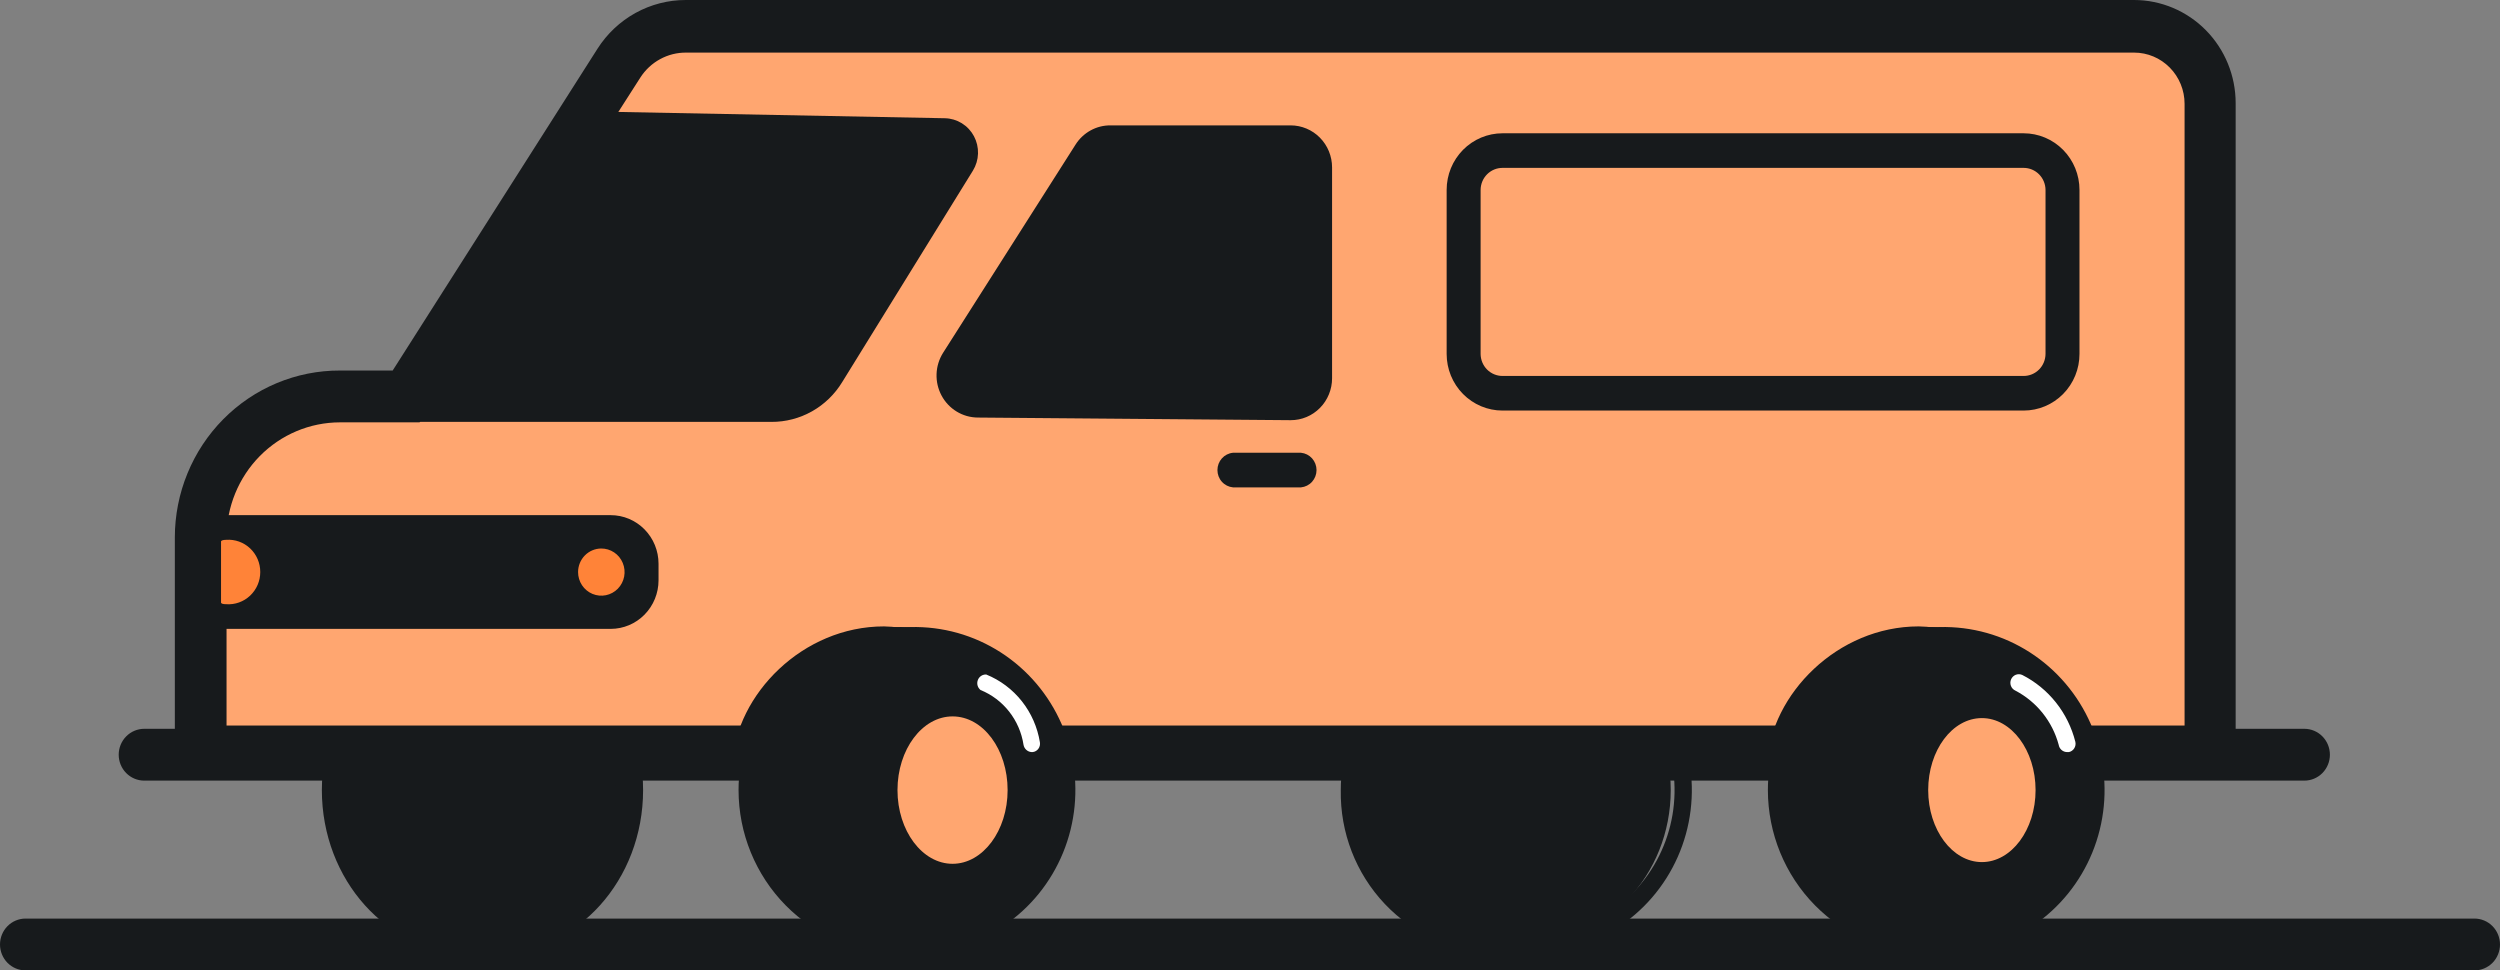 <svg width="152" height="59" viewBox="0 0 152 59" fill="none" xmlns="http://www.w3.org/2000/svg">
<rect x="0" y="0" width="152" height="59" fill="#808080" stroke="none"/>
<g clip-path="url(#clip0_1023_1308)">
<path d="M30.19 57.425C25.541 57.425 21.773 53.222 21.773 48.038C21.773 42.853 25.541 38.651 30.19 38.651C34.839 38.651 38.607 42.853 38.607 48.038C38.607 53.222 34.839 57.425 30.19 57.425Z" fill="#171A1C"/>
<path d="M30.162 57.953C35.091 57.953 39.1 53.5 39.1 48.038C39.1 42.575 35.091 38.123 30.162 38.123C25.233 38.123 21.233 42.575 21.233 48.038C21.233 53.5 25.261 57.953 30.162 57.953ZM30.162 39.179C34.524 39.179 38.058 43.151 38.058 48.038C38.058 52.925 34.524 56.896 30.162 56.896C25.8 56.896 22.275 52.925 22.275 48.038C22.275 43.151 25.828 39.179 30.162 39.179Z" fill="#171A1C"/>
<path d="M28.506 57.425C23.858 57.425 20.089 53.222 20.089 48.038C20.089 42.853 23.858 38.651 28.506 38.651C33.155 38.651 36.923 42.853 36.923 48.038C36.923 53.222 33.155 57.425 28.506 57.425Z" fill="#171A1C"/>
<path d="M28.506 57.953C33.426 57.953 37.435 53.5 37.435 48.038C37.435 42.575 33.426 38.123 28.506 38.123C23.586 38.123 19.569 42.575 19.569 48.038C19.569 53.5 23.577 57.953 28.506 57.953ZM28.506 39.179C32.859 39.179 36.403 43.151 36.403 48.038C36.403 52.925 32.859 56.896 28.506 56.896C24.154 56.896 20.61 52.925 20.61 48.038C20.61 43.151 24.145 39.179 28.506 39.179Z" fill="#171A1C"/>
<path d="M92.699 57.425C87.794 57.425 83.817 53.222 83.817 48.038C83.817 42.853 87.794 38.651 92.699 38.651C97.605 38.651 101.581 42.853 101.581 48.038C101.581 53.222 97.605 57.425 92.699 57.425Z" fill="#171A1C"/>
<path d="M92.699 57.953C94.649 58.03 96.577 57.514 98.236 56.471C99.894 55.428 101.208 53.906 102.007 52.1C102.806 50.294 103.054 48.287 102.72 46.337C102.386 44.386 101.485 42.582 100.132 41.156C98.779 39.729 97.037 38.745 95.128 38.331C93.22 37.917 91.233 38.091 89.423 38.831C87.613 39.571 86.063 40.843 84.971 42.483C83.879 44.124 83.296 46.058 83.296 48.038C83.251 50.616 84.216 53.107 85.978 54.966C87.741 56.824 90.157 57.898 92.699 57.953ZM92.699 39.179C94.443 39.104 96.168 39.559 97.654 40.487C99.14 41.415 100.319 42.773 101.038 44.386C101.756 45.999 101.983 47.793 101.688 49.538C101.393 51.282 100.59 52.898 99.383 54.175C98.175 55.453 96.618 56.335 94.913 56.708C93.207 57.081 91.43 56.927 89.811 56.267C88.192 55.607 86.804 54.471 85.827 53.004C84.85 51.537 84.328 49.808 84.329 48.038C84.284 45.738 85.14 43.514 86.709 41.853C88.278 40.193 90.432 39.231 92.699 39.179Z" fill="#171A1C"/>
<path d="M90.923 57.425C86.017 57.425 82.041 53.222 82.041 48.038C82.041 42.853 86.017 38.651 90.923 38.651C95.828 38.651 99.805 42.853 99.805 48.038C99.805 53.222 95.828 57.425 90.923 57.425Z" fill="#171A1C"/>
<path d="M90.923 57.953C92.873 58.03 94.801 57.514 96.46 56.471C98.118 55.428 99.431 53.906 100.23 52.1C101.03 50.294 101.278 48.287 100.944 46.337C100.61 44.386 99.708 42.582 98.356 41.156C97.003 39.729 95.26 38.745 93.352 38.331C91.444 37.917 89.457 38.091 87.647 38.831C85.837 39.571 84.286 40.843 83.195 42.483C82.103 44.124 81.519 46.058 81.52 48.038C81.475 50.616 82.439 53.107 84.202 54.966C85.964 56.824 88.381 57.898 90.923 57.953ZM90.923 39.179C92.666 39.104 94.392 39.559 95.878 40.487C97.364 41.415 98.542 42.773 99.261 44.386C99.98 45.999 100.207 47.793 99.912 49.538C99.617 51.282 98.814 52.898 97.606 54.175C96.399 55.453 94.842 56.335 93.136 56.708C91.43 57.081 89.653 56.927 88.034 56.267C86.415 55.607 85.028 54.471 84.051 53.004C83.074 51.537 82.552 49.808 82.552 48.038C82.507 45.738 83.363 43.514 84.932 41.853C86.501 40.193 88.656 39.231 90.923 39.179Z" fill="#171A1C"/>
<path d="M12.221 45.689V32.67C12.221 30.398 13.111 28.219 14.695 26.613C16.278 25.006 18.426 24.104 20.666 24.104H24.721L37.602 3.821C38.041 3.132 38.643 2.565 39.353 2.173C40.063 1.781 40.858 1.575 41.667 1.575H129.753C130.986 1.575 132.169 2.072 133.041 2.957C133.913 3.842 134.403 5.041 134.403 6.292V45.689H12.221Z" fill="#FFA670"/>
<path d="M10.63 47.264H135.928V6.264C135.926 4.604 135.275 3.012 134.117 1.837C132.959 0.663 131.39 0.002 129.753 2.65634e-06H41.695C40.627 -0.001 39.577 0.27 38.639 0.787C37.702 1.305 36.907 2.053 36.328 2.962L23.875 22.528H20.666C19.35 22.525 18.047 22.784 16.83 23.292C15.613 23.8 14.507 24.546 13.575 25.488C12.643 26.43 11.903 27.549 11.398 28.782C10.892 30.014 10.632 31.335 10.63 32.67V47.264ZM132.822 44.113H13.774V32.67C13.777 30.817 14.504 29.04 15.795 27.73C17.087 26.419 18.839 25.682 20.666 25.679H25.512L38.932 4.717C39.234 4.246 39.648 3.86 40.136 3.595C40.623 3.329 41.169 3.193 41.722 3.198H129.753C130.567 3.198 131.348 3.526 131.923 4.11C132.499 4.694 132.822 5.486 132.822 6.311V44.113Z" fill="#171A1C"/>
<path d="M13.635 38.236H37.128C37.9 38.236 38.641 37.925 39.186 37.371C39.732 36.817 40.039 36.066 40.039 35.283V34.274C40.039 33.49 39.732 32.739 39.186 32.186C38.641 31.632 37.9 31.321 37.128 31.321H13.635C12.863 31.321 12.122 31.632 11.576 32.186C11.03 32.739 10.723 33.49 10.723 34.274V35.283C10.723 36.066 11.03 36.817 11.576 37.371C12.122 37.925 12.863 38.236 13.635 38.236ZM37.128 32.368C37.621 32.368 38.094 32.567 38.443 32.92C38.792 33.274 38.988 33.754 38.988 34.255V35.283C38.988 35.783 38.792 36.263 38.443 36.617C38.094 36.971 37.621 37.17 37.128 37.17H13.635C13.141 37.17 12.668 36.971 12.319 36.617C11.97 36.263 11.774 35.783 11.774 35.283V34.274C11.774 33.773 11.97 33.293 12.319 32.939C12.668 32.586 13.141 32.387 13.635 32.387L37.128 32.368Z" fill="#171A1C"/>
<path d="M37.37 37.708H13.383C12.197 37.708 11.235 36.732 11.235 35.528V34.019C11.235 32.815 12.197 31.84 13.383 31.84L37.37 31.84C38.556 31.84 39.518 32.815 39.518 34.019V35.528C39.518 36.732 38.556 37.708 37.37 37.708Z" fill="#171A1C"/>
<path d="M13.988 37.221C14.464 37.242 14.941 37.194 15.39 37.08C15.838 36.966 16.249 36.789 16.597 36.559C16.944 36.329 17.221 36.051 17.41 35.743C17.6 35.435 17.698 35.103 17.698 34.768C17.698 34.432 17.6 34.1 17.41 33.792C17.221 33.484 16.944 33.207 16.597 32.977C16.249 32.747 15.838 32.569 15.39 32.456C14.941 32.342 14.464 32.294 13.988 32.314C12.859 32.314 12.806 32.828 12.806 32.931V36.605C12.806 36.707 12.859 37.221 13.988 37.221ZM14.28 33.361C14.753 33.416 15.183 33.587 15.493 33.843C15.803 34.1 15.973 34.426 15.973 34.763C15.973 35.1 15.803 35.426 15.493 35.683C15.183 35.94 14.753 36.111 14.28 36.165V33.361Z" fill="#171A1C"/>
<path d="M36.551 36.736C35.488 36.736 34.626 35.861 34.626 34.783C34.626 33.705 35.488 32.83 36.551 32.83C37.615 32.83 38.477 33.705 38.477 34.783C38.477 35.861 37.615 36.736 36.551 36.736Z" fill="#FF8338"/>
<path d="M36.551 37.255C37.036 37.255 37.509 37.109 37.911 36.836C38.314 36.563 38.627 36.175 38.812 35.721C38.997 35.267 39.045 34.768 38.95 34.286C38.855 33.804 38.621 33.362 38.278 33.016C37.935 32.669 37.498 32.434 37.023 32.339C36.548 32.244 36.056 32.295 35.609 32.484C35.162 32.673 34.781 32.993 34.513 33.402C34.245 33.811 34.104 34.292 34.105 34.783C34.105 35.108 34.169 35.431 34.292 35.731C34.415 36.032 34.595 36.304 34.822 36.534C35.05 36.764 35.319 36.946 35.616 37.069C35.913 37.193 36.231 37.256 36.551 37.255ZM36.551 33.349C36.831 33.347 37.106 33.43 37.339 33.586C37.573 33.742 37.756 33.966 37.864 34.228C37.973 34.489 38.002 34.778 37.949 35.057C37.895 35.336 37.761 35.592 37.564 35.794C37.366 35.995 37.114 36.133 36.84 36.189C36.566 36.245 36.281 36.217 36.022 36.109C35.763 36.001 35.542 35.817 35.386 35.581C35.23 35.345 35.147 35.067 35.147 34.783C35.147 34.404 35.295 34.041 35.558 33.772C35.821 33.504 36.178 33.352 36.551 33.349Z" fill="#171A1C"/>
<path d="M8.77 47.462H140.105C140.516 47.462 140.912 47.296 141.203 47.001C141.494 46.705 141.658 46.305 141.658 45.887C141.658 45.469 141.494 45.068 141.203 44.773C140.912 44.477 140.516 44.311 140.105 44.311H8.77C8.359 44.311 7.963 44.477 7.672 44.773C7.381 45.068 7.217 45.469 7.217 45.887C7.217 46.305 7.381 46.705 7.672 47.001C7.963 47.296 8.359 47.462 8.77 47.462Z" fill="#171A1C"/>
<path d="M1.553 59H150.447C150.859 59 151.254 58.834 151.545 58.539C151.836 58.243 152 57.842 152 57.425C152 57.007 151.836 56.606 151.545 56.31C151.254 56.015 150.859 55.849 150.447 55.849H1.553C1.141 55.849 0.746 56.015 0.455 56.31C0.164 56.606 0 57.007 0 57.425C0 57.842 0.164 58.243 0.455 58.539C0.746 58.834 1.141 59 1.553 59Z" fill="#171A1C"/>
<path d="M57.776 21.698L65.83 9.075C66.008 8.786 66.257 8.548 66.551 8.383C66.846 8.218 67.177 8.131 67.513 8.132H78.469C79.001 8.135 79.509 8.35 79.884 8.732C80.259 9.114 80.469 9.631 80.469 10.17V22.991C80.47 23.259 80.419 23.525 80.317 23.773C80.216 24.021 80.067 24.245 79.879 24.434C79.692 24.623 79.469 24.772 79.223 24.872C78.978 24.973 78.715 25.023 78.451 25.019L59.44 24.868C59.077 24.867 58.721 24.766 58.41 24.576C58.098 24.386 57.844 24.114 57.673 23.788C57.502 23.463 57.421 23.097 57.439 22.729C57.458 22.361 57.574 22.005 57.776 21.698Z" fill="#171A1C"/>
<path d="M78.469 25.547C78.801 25.548 79.129 25.483 79.435 25.355C79.742 25.227 80.02 25.039 80.254 24.801C80.489 24.564 80.674 24.281 80.8 23.97C80.927 23.66 80.991 23.327 80.99 22.991V10.179C80.99 9.501 80.724 8.851 80.251 8.371C79.779 7.892 79.138 7.623 78.469 7.623H67.513C67.091 7.62 66.675 7.726 66.305 7.931C65.934 8.136 65.62 8.432 65.393 8.792L57.338 21.453C57.096 21.838 56.959 22.281 56.943 22.738C56.926 23.194 57.031 23.647 57.246 24.049C57.46 24.45 57.777 24.786 58.163 25.021C58.549 25.257 58.99 25.383 59.44 25.387L78.451 25.547H78.469ZM78.469 8.67C78.864 8.67 79.242 8.829 79.522 9.112C79.801 9.395 79.957 9.779 79.957 10.179V22.991C79.959 23.189 79.921 23.386 79.847 23.57C79.772 23.753 79.663 23.92 79.524 24.061C79.386 24.201 79.221 24.312 79.04 24.388C78.859 24.463 78.665 24.501 78.469 24.5L59.459 24.34C59.195 24.345 58.934 24.278 58.705 24.145C58.476 24.012 58.286 23.818 58.157 23.585C58.026 23.35 57.962 23.082 57.972 22.813C57.982 22.543 58.065 22.281 58.212 22.057L66.257 9.358C66.393 9.146 66.579 8.972 66.799 8.851C67.018 8.731 67.264 8.669 67.513 8.67H78.469Z" fill="#171A1C"/>
<path d="M34.384 7.311L57.441 7.745C57.712 7.752 57.976 7.832 58.208 7.976C58.439 8.12 58.629 8.323 58.758 8.565C58.887 8.807 58.951 9.079 58.944 9.354C58.936 9.63 58.857 9.898 58.715 10.132L50.809 22.953C50.399 23.618 49.828 24.166 49.151 24.546C48.475 24.925 47.714 25.124 46.94 25.123H23.54" fill="#171A1C"/>
<path d="M23.54 25.651H46.903C47.766 25.655 48.614 25.434 49.369 25.01C50.123 24.585 50.757 23.971 51.209 23.226L59.152 10.377C59.344 10.065 59.452 9.706 59.463 9.338C59.474 8.969 59.389 8.605 59.216 8.28C59.043 7.956 58.788 7.685 58.478 7.493C58.168 7.301 57.813 7.196 57.45 7.189L34.394 6.745V7.802L57.45 8.236C57.63 8.238 57.806 8.289 57.959 8.383C58.113 8.478 58.239 8.613 58.324 8.774C58.416 8.932 58.464 9.113 58.464 9.297C58.464 9.481 58.416 9.662 58.324 9.821L50.372 22.642C50.005 23.225 49.497 23.705 48.897 24.035C48.296 24.365 47.623 24.535 46.94 24.528H23.54V25.651Z" fill="#171A1C"/>
<path d="M74.963 29.632H79.102C79.36 29.607 79.6 29.486 79.774 29.291C79.948 29.097 80.045 28.843 80.045 28.58C80.045 28.317 79.948 28.064 79.774 27.869C79.6 27.675 79.36 27.553 79.102 27.528H74.963C74.705 27.553 74.465 27.675 74.291 27.869C74.116 28.064 74.02 28.317 74.02 28.58C74.02 28.843 74.116 29.097 74.291 29.291C74.465 29.486 74.705 29.607 74.963 29.632Z" fill="#171A1C"/>
<path d="M53.748 38.085C48.8 38.085 44.764 42.217 44.522 46.415H53.246V48.509H62.975C62.975 48.509 62.975 47.906 62.975 47.708C62.983 45.198 62.021 42.786 60.297 40.987C58.572 39.188 56.221 38.147 53.748 38.085Z" fill="#171A1C"/>
<path d="M116.658 38.085C111.71 38.085 107.673 42.217 107.432 46.415H116.323V48.509H125.903C125.903 48.509 125.903 47.906 125.903 47.708C125.91 45.195 124.947 42.78 123.218 40.981C121.489 39.181 119.134 38.142 116.658 38.085Z" fill="#171A1C"/>
<path d="M118.183 57.425C113.072 57.425 108.929 53.222 108.929 48.038C108.929 42.853 113.072 38.651 118.183 38.651C123.294 38.651 127.437 42.853 127.437 48.038C127.437 53.222 123.294 57.425 118.183 57.425Z" fill="#333333"/>
<path d="M118.183 57.953C120.116 57.953 122.006 57.371 123.614 56.282C125.221 55.192 126.474 53.644 127.214 51.832C127.954 50.02 128.147 48.027 127.77 46.103C127.393 44.18 126.462 42.413 125.095 41.027C123.728 39.64 121.986 38.696 120.09 38.313C118.194 37.931 116.228 38.127 114.442 38.877C112.656 39.628 111.13 40.899 110.055 42.529C108.981 44.16 108.408 46.077 108.408 48.038C108.413 50.666 109.444 53.185 111.277 55.043C113.109 56.902 115.592 57.948 118.183 57.953ZM118.183 39.179C119.91 39.179 121.599 39.699 123.035 40.672C124.471 41.646 125.591 43.029 126.252 44.648C126.913 46.266 127.086 48.048 126.749 49.766C126.412 51.484 125.58 53.063 124.358 54.302C123.137 55.541 121.581 56.384 119.887 56.726C118.193 57.068 116.437 56.892 114.841 56.222C113.245 55.551 111.881 54.416 110.922 52.959C109.962 51.502 109.45 49.79 109.45 48.038C109.452 45.689 110.373 43.437 112.01 41.777C113.648 40.116 115.868 39.182 118.183 39.179Z" fill="#171A1C"/>
<path d="M117.262 57.425C112.151 57.425 108.008 53.222 108.008 48.038C108.008 42.853 112.151 38.651 117.262 38.651C122.373 38.651 126.516 42.853 126.516 48.038C126.516 53.222 122.373 57.425 117.262 57.425Z" fill="#171A1C"/>
<path d="M117.262 57.953C119.195 57.953 121.085 57.371 122.693 56.282C124.3 55.192 125.553 53.644 126.293 51.832C127.033 50.02 127.226 48.027 126.849 46.103C126.472 44.18 125.541 42.413 124.174 41.027C122.807 39.64 121.065 38.696 119.169 38.313C117.273 37.931 115.308 38.127 113.521 38.877C111.735 39.628 110.209 40.899 109.135 42.529C108.06 44.16 107.487 46.077 107.487 48.038C107.49 50.667 108.52 53.187 110.353 55.046C112.186 56.905 114.67 57.95 117.262 57.953ZM117.262 39.179C118.989 39.181 120.677 39.702 122.112 40.677C123.547 41.651 124.664 43.035 125.324 44.654C125.984 46.273 126.155 48.054 125.817 49.772C125.479 51.489 124.647 53.067 123.425 54.305C122.203 55.543 120.647 56.386 118.953 56.727C117.259 57.068 115.504 56.892 113.909 56.221C112.313 55.55 110.95 54.415 109.991 52.958C109.032 51.502 108.52 49.789 108.52 48.038C108.522 45.688 109.444 43.434 111.084 41.773C112.723 40.112 114.945 39.179 117.262 39.179Z" fill="#171A1C"/>
<path d="M120.499 52.934C118.413 52.934 116.723 50.742 116.723 48.038C116.723 45.334 118.413 43.142 120.499 43.142C122.584 43.142 124.275 45.334 124.275 48.038C124.275 50.742 122.584 52.934 120.499 52.934Z" fill="#FFA670"/>
<path d="M120.499 53.462C122.861 53.462 124.796 51.028 124.796 48.038C124.796 45.047 122.861 42.613 120.499 42.613C118.136 42.613 116.202 45.047 116.202 48.038C116.202 51.028 118.127 53.462 120.499 53.462ZM120.499 43.66C122.294 43.66 123.763 45.623 123.763 48.038C123.763 50.453 122.294 52.415 120.499 52.415C118.704 52.415 117.234 50.453 117.234 48.038C117.234 45.623 118.694 43.66 120.499 43.66Z" fill="#171A1C"/>
<path d="M55.599 57.425C50.488 57.425 46.345 53.222 46.345 48.038C46.345 42.853 50.488 38.651 55.599 38.651C60.71 38.651 64.853 42.853 64.853 48.038C64.853 53.222 60.71 57.425 55.599 57.425Z" fill="#171A1C"/>
<path d="M55.599 57.953C57.533 57.955 59.423 57.375 61.032 56.286C62.641 55.198 63.895 53.65 64.636 51.839C65.378 50.027 65.573 48.033 65.197 46.109C64.82 44.185 63.89 42.418 62.524 41.03C61.157 39.642 59.415 38.697 57.519 38.314C55.622 37.931 53.657 38.126 51.87 38.877C50.083 39.627 48.556 40.898 47.481 42.528C46.407 44.159 45.833 46.076 45.833 48.038C45.836 50.665 46.865 53.184 48.696 55.043C50.526 56.901 53.009 57.948 55.599 57.953ZM55.599 39.179C57.328 39.172 59.02 39.685 60.461 40.654C61.902 41.623 63.027 43.004 63.694 44.621C64.361 46.239 64.539 48.022 64.206 49.743C63.873 51.464 63.045 53.045 61.825 54.288C60.605 55.531 59.049 56.378 57.354 56.723C55.659 57.068 53.901 56.895 52.303 56.225C50.705 55.556 49.339 54.421 48.377 52.963C47.416 51.506 46.903 49.791 46.903 48.038C46.908 45.696 47.824 43.452 49.453 41.793C51.082 40.133 53.291 39.194 55.599 39.179Z" fill="#171A1C"/>
<path d="M54.678 57.425C49.567 57.425 45.424 53.222 45.424 48.038C45.424 42.853 49.567 38.651 54.678 38.651C59.789 38.651 63.932 42.853 63.932 48.038C63.932 53.222 59.789 57.425 54.678 57.425Z" fill="#171A1C"/>
<path d="M54.678 57.953C56.612 57.953 58.502 57.371 60.109 56.282C61.717 55.192 62.969 53.644 63.709 51.832C64.449 50.02 64.643 48.027 64.266 46.103C63.888 44.18 62.957 42.413 61.59 41.027C60.223 39.64 58.482 38.696 56.585 38.313C54.689 37.931 52.724 38.127 50.938 38.877C49.152 39.628 47.625 40.899 46.551 42.529C45.477 44.16 44.904 46.077 44.904 48.038C44.906 50.667 45.937 53.187 47.769 55.046C49.602 56.905 52.087 57.95 54.678 57.953ZM54.678 39.179C56.405 39.181 58.093 39.702 59.528 40.677C60.963 41.651 62.081 43.035 62.74 44.654C63.4 46.273 63.572 48.054 63.233 49.772C62.895 51.489 62.063 53.067 60.841 54.305C59.619 55.543 58.063 56.386 56.37 56.727C54.676 57.068 52.92 56.892 51.325 56.221C49.73 55.55 48.366 54.415 47.407 52.958C46.448 51.502 45.936 49.789 45.936 48.038C45.938 45.688 46.861 43.434 48.5 41.773C50.139 40.112 52.361 39.179 54.678 39.179Z" fill="#171A1C"/>
<path d="M57.915 53.047C55.783 53.047 54.055 50.804 54.055 48.038C54.055 45.271 55.783 43.028 57.915 43.028C60.047 43.028 61.775 45.271 61.775 48.038C61.775 50.804 60.047 53.047 57.915 53.047Z" fill="#FFA670"/>
<path d="M57.915 53.566C60.333 53.566 62.296 51.085 62.296 48.038C62.296 44.991 60.333 42.509 57.915 42.509C55.497 42.509 53.535 44.991 53.535 48.038C53.535 51.085 55.497 53.566 57.915 53.566ZM57.915 43.557C59.775 43.557 61.263 45.566 61.263 48.038C61.263 50.509 59.757 52.519 57.915 52.519C56.074 52.519 54.567 50.509 54.567 48.038C54.567 45.566 56.074 43.557 57.915 43.557Z" fill="#171A1C"/>
<path d="M13.756 32.821C13.551 32.821 13.439 32.868 13.439 32.925V36.632C13.439 36.698 13.551 36.736 13.756 36.736C14.02 36.755 14.286 36.718 14.536 36.628C14.786 36.538 15.015 36.397 15.209 36.213C15.403 36.029 15.558 35.807 15.664 35.56C15.77 35.314 15.824 35.047 15.824 34.778C15.824 34.509 15.77 34.243 15.664 33.996C15.558 33.749 15.403 33.527 15.209 33.343C15.015 33.16 14.786 33.019 14.536 32.929C14.286 32.839 14.02 32.802 13.756 32.821Z" fill="#FF8338"/>
<path d="M91.351 10.207C91 10.207 90.663 10.348 90.413 10.599C90.164 10.85 90.023 11.191 90.021 11.547V21.519C90.023 21.875 90.164 22.216 90.413 22.467C90.663 22.718 91 22.858 91.351 22.858H123.038C123.389 22.858 123.726 22.718 123.975 22.467C124.224 22.216 124.365 21.875 124.368 21.519V11.547C124.365 11.191 124.224 10.85 123.975 10.599C123.726 10.348 123.389 10.207 123.038 10.207H91.351ZM91.351 8.104H123.038C123.938 8.104 124.802 8.467 125.438 9.112C126.075 9.758 126.433 10.634 126.433 11.547V21.519C126.433 22.432 126.075 23.308 125.438 23.954C124.802 24.599 123.938 24.962 123.038 24.962H91.351C90.905 24.962 90.463 24.873 90.052 24.7C89.64 24.527 89.266 24.273 88.95 23.954C88.635 23.634 88.385 23.254 88.214 22.837C88.044 22.419 87.956 21.971 87.956 21.519V11.547C87.956 11.095 88.044 10.647 88.214 10.229C88.385 9.812 88.635 9.432 88.95 9.112C89.266 8.793 89.64 8.539 90.052 8.366C90.463 8.193 90.905 8.104 91.351 8.104Z" fill="#171A1C"/>
<path d="M62.714 45.726H62.788C62.856 45.718 62.922 45.697 62.981 45.662C63.041 45.627 63.093 45.581 63.133 45.525C63.174 45.469 63.204 45.406 63.219 45.338C63.235 45.271 63.237 45.2 63.226 45.132C63.078 44.218 62.7 43.357 62.129 42.635C61.556 41.912 60.81 41.352 59.961 41.009C59.851 41.005 59.742 41.035 59.65 41.097C59.558 41.159 59.488 41.249 59.45 41.354C59.412 41.459 59.407 41.573 59.437 41.681C59.467 41.789 59.53 41.884 59.617 41.953C60.3 42.23 60.9 42.683 61.358 43.267C61.816 43.851 62.117 44.546 62.23 45.283C62.251 45.401 62.309 45.509 62.397 45.589C62.485 45.669 62.596 45.718 62.714 45.726Z" fill="white"/>
<path d="M125.67 45.726H125.791C125.857 45.712 125.92 45.684 125.975 45.645C126.031 45.606 126.078 45.556 126.114 45.498C126.151 45.44 126.175 45.375 126.187 45.308C126.198 45.24 126.197 45.171 126.182 45.104C125.962 44.231 125.561 43.416 125.004 42.715C124.447 42.013 123.748 41.441 122.954 41.038C122.893 41.01 122.826 40.994 122.758 40.992C122.691 40.99 122.624 41.002 122.56 41.026C122.497 41.051 122.44 41.088 122.391 41.135C122.342 41.182 122.302 41.239 122.275 41.302C122.247 41.364 122.232 41.432 122.23 41.5C122.228 41.569 122.24 41.637 122.264 41.701C122.288 41.765 122.325 41.824 122.371 41.873C122.418 41.923 122.474 41.963 122.536 41.99C123.175 42.324 123.74 42.789 124.193 43.356C124.646 43.923 124.978 44.579 125.168 45.283C125.187 45.405 125.248 45.516 125.34 45.597C125.432 45.678 125.548 45.724 125.67 45.726Z" fill="white"/>
</g>
<defs>
<clipPath id="clip0_1023_1308">
<rect width="152" height="59" fill="white" transform="matrix(-1 0 0 1 152 0)"/>
</clipPath>
</defs>
</svg>
